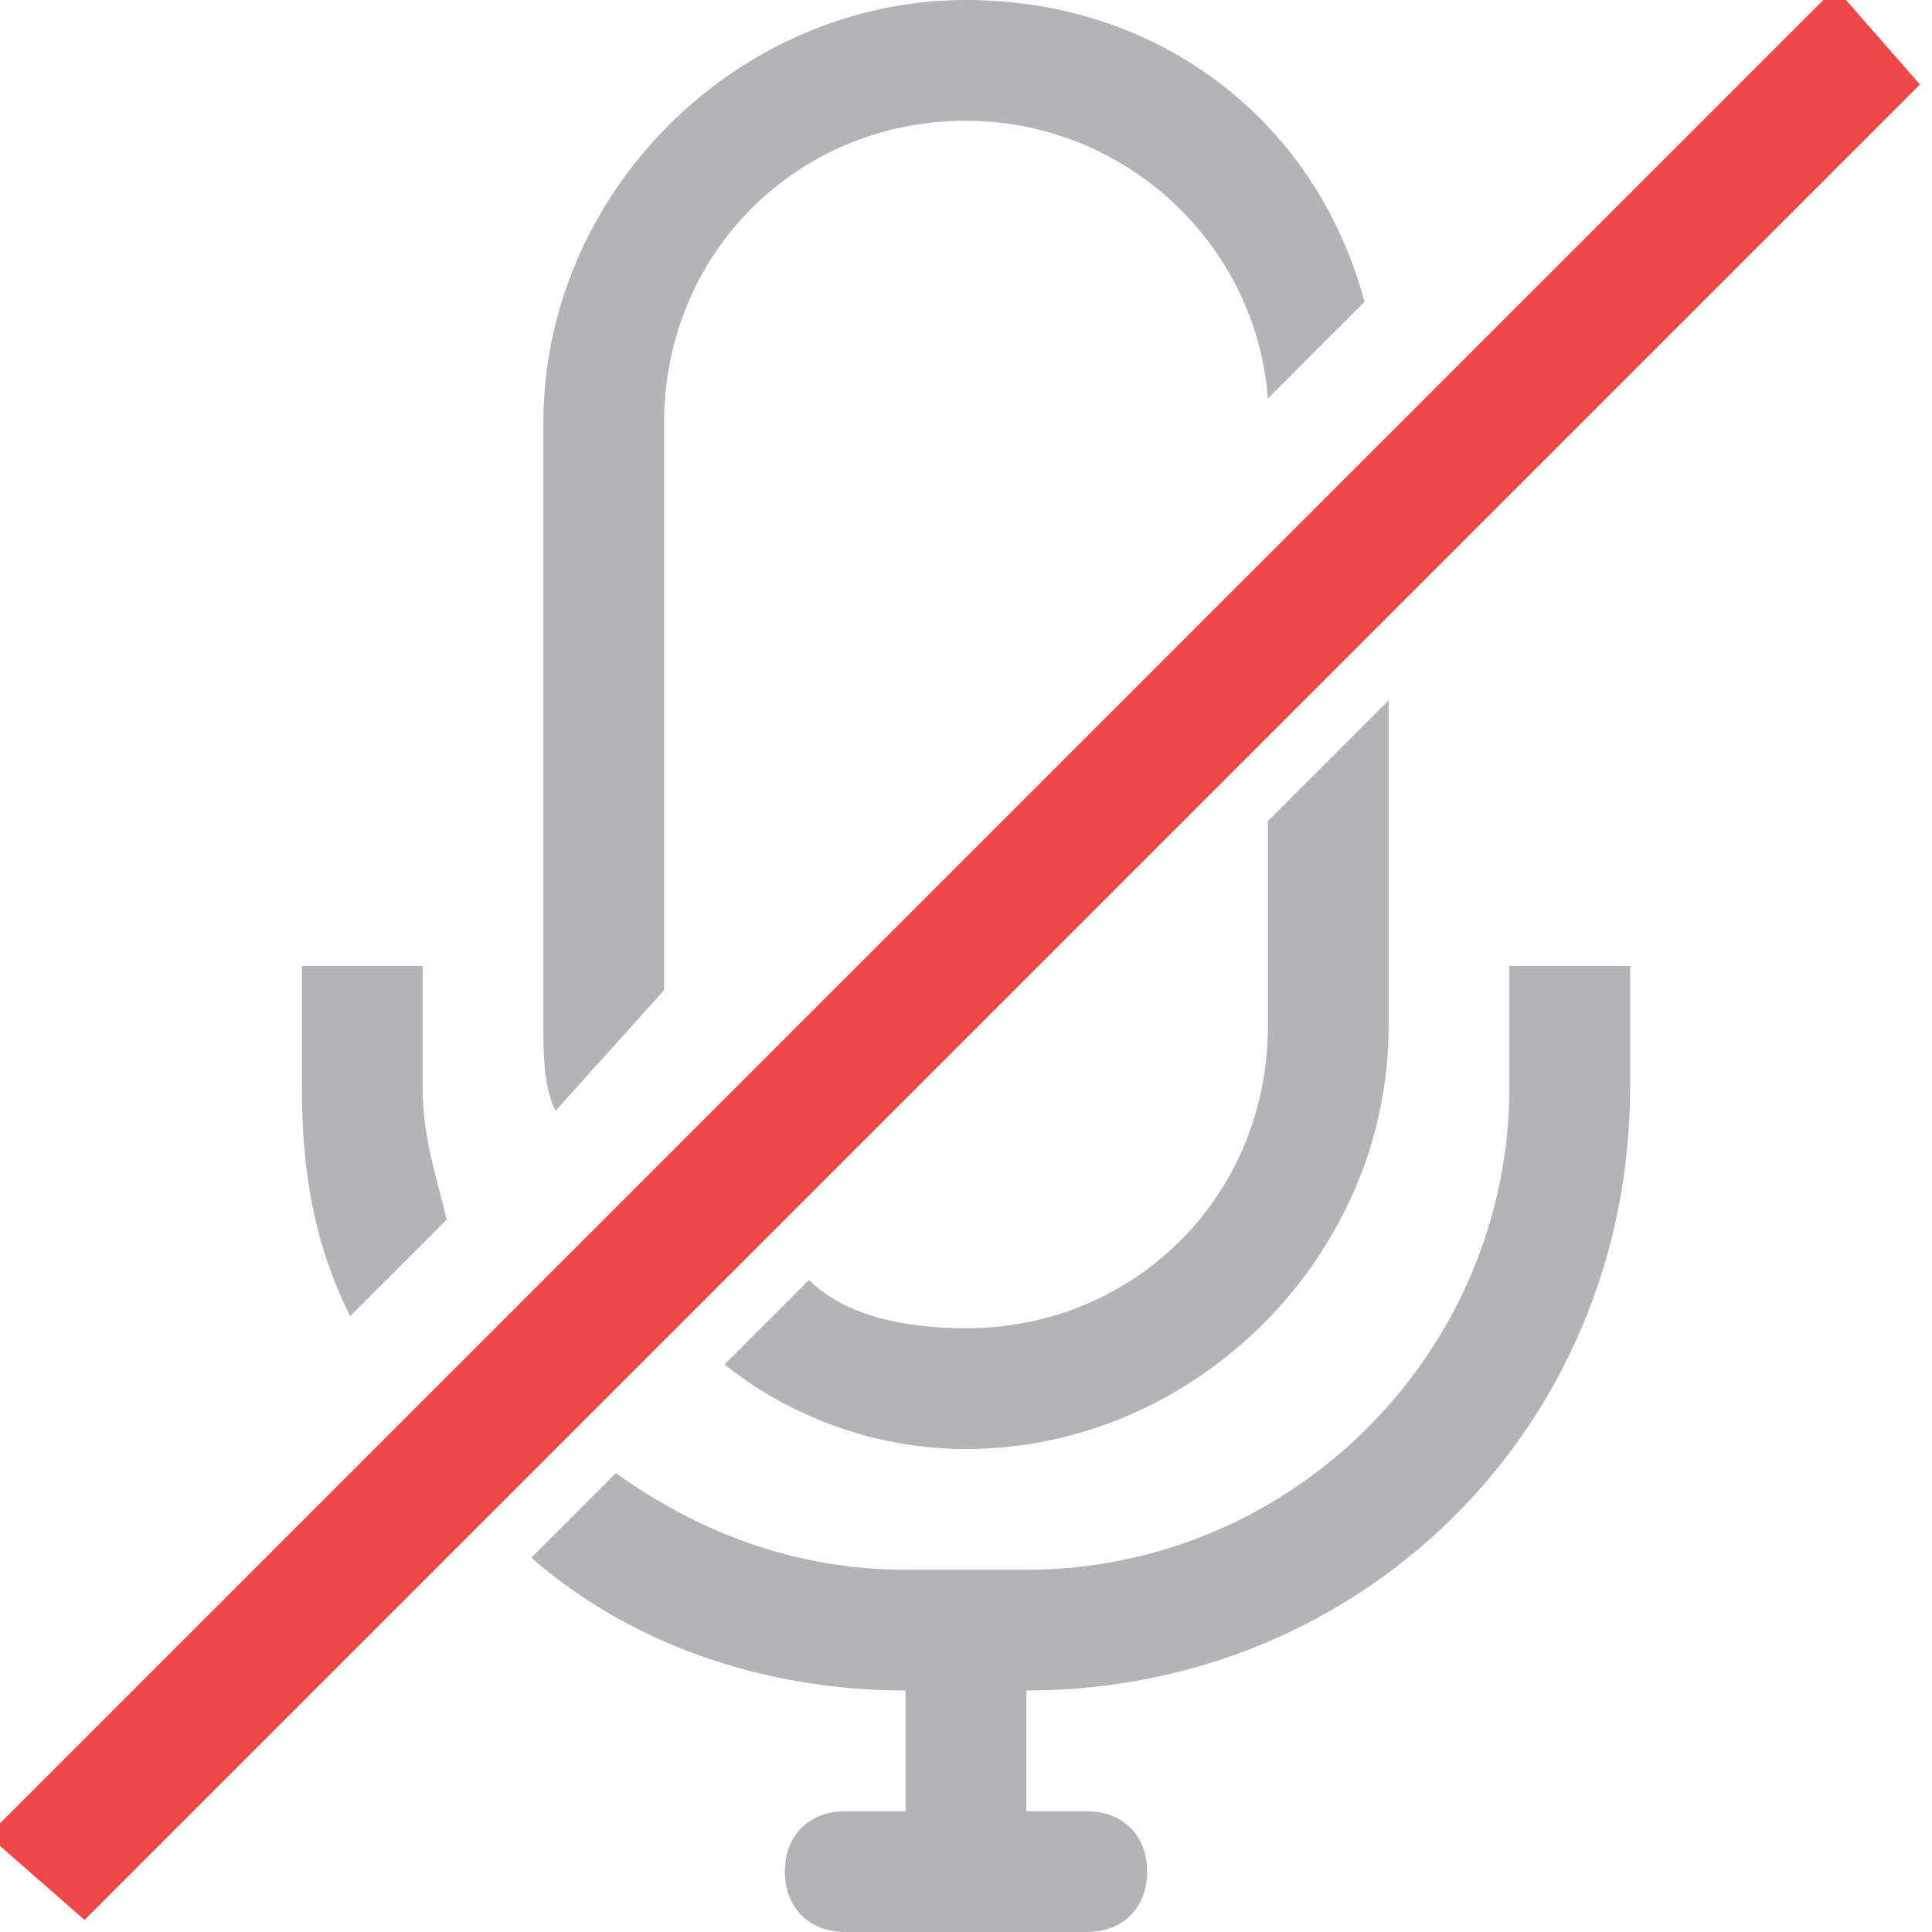 <?xml version="1.0" encoding="utf-8"?>
<!-- Generator: Adobe Illustrator 17.1.0, SVG Export Plug-In . SVG Version: 6.00 Build 0)  -->
<!DOCTYPE svg PUBLIC "-//W3C//DTD SVG 1.1//EN" "http://www.w3.org/Graphics/SVG/1.1/DTD/svg11.dtd">
<svg version="1.1" id="Layer_1" xmlns="http://www.w3.org/2000/svg" xmlns:xlink="http://www.w3.org/1999/xlink" x="0px" y="0px"
	 viewBox="0 0 16 16" enable-background="new 0 0 16 16" xml:space="preserve">
<g id="communication_-_mic_silent_mute">
	<g>
		<path fill="#B3B4B6" d="M5.5,8.2V3.5C5.5,2.1,6.6,1,8,1c1.3,0,2.4,1,2.5,2.3l0.8-0.8C10.9,1,9.6,0,8,0C6.1,0,4.5,1.6,4.5,3.5v5
			c0,0.2,0,0.5,0.1,0.7L5.5,8.2z M10.5,8.5C10.5,9.9,9.4,11,8,11c-0.5,0-1-0.1-1.3-0.4L6,11.3C6.5,11.7,7.2,12,8,12
			c1.9,0,3.5-1.6,3.5-3.5V5.8l-1,1V8.5z M3.5,8h-1v1c0,0.7,0.1,1.3,0.4,1.9l0.8-0.8C3.6,9.7,3.5,9.4,3.5,9V8z M12.5,8v1
			c0,2.2-1.8,4-4,4h-1c-0.9,0-1.7-0.3-2.4-0.8l-0.7,0.7C5.2,13.6,6.3,14,7.5,14v1H7c-0.3,0-0.5,0.2-0.5,0.5S6.7,16,7,16h2
			c0.3,0,0.5-0.2,0.5-0.5S9.3,15,9,15H8.5v-1c2.8,0,5-2.2,5-5V8H12.5z"/>
	</g>
</g>
<polygon fill="#EF4747" points="15.9,0.7 12.2,4.4 4.4,12.2 0.7,15.9 -0.1,15.2 15.2,-0.1 "/>
</svg>
